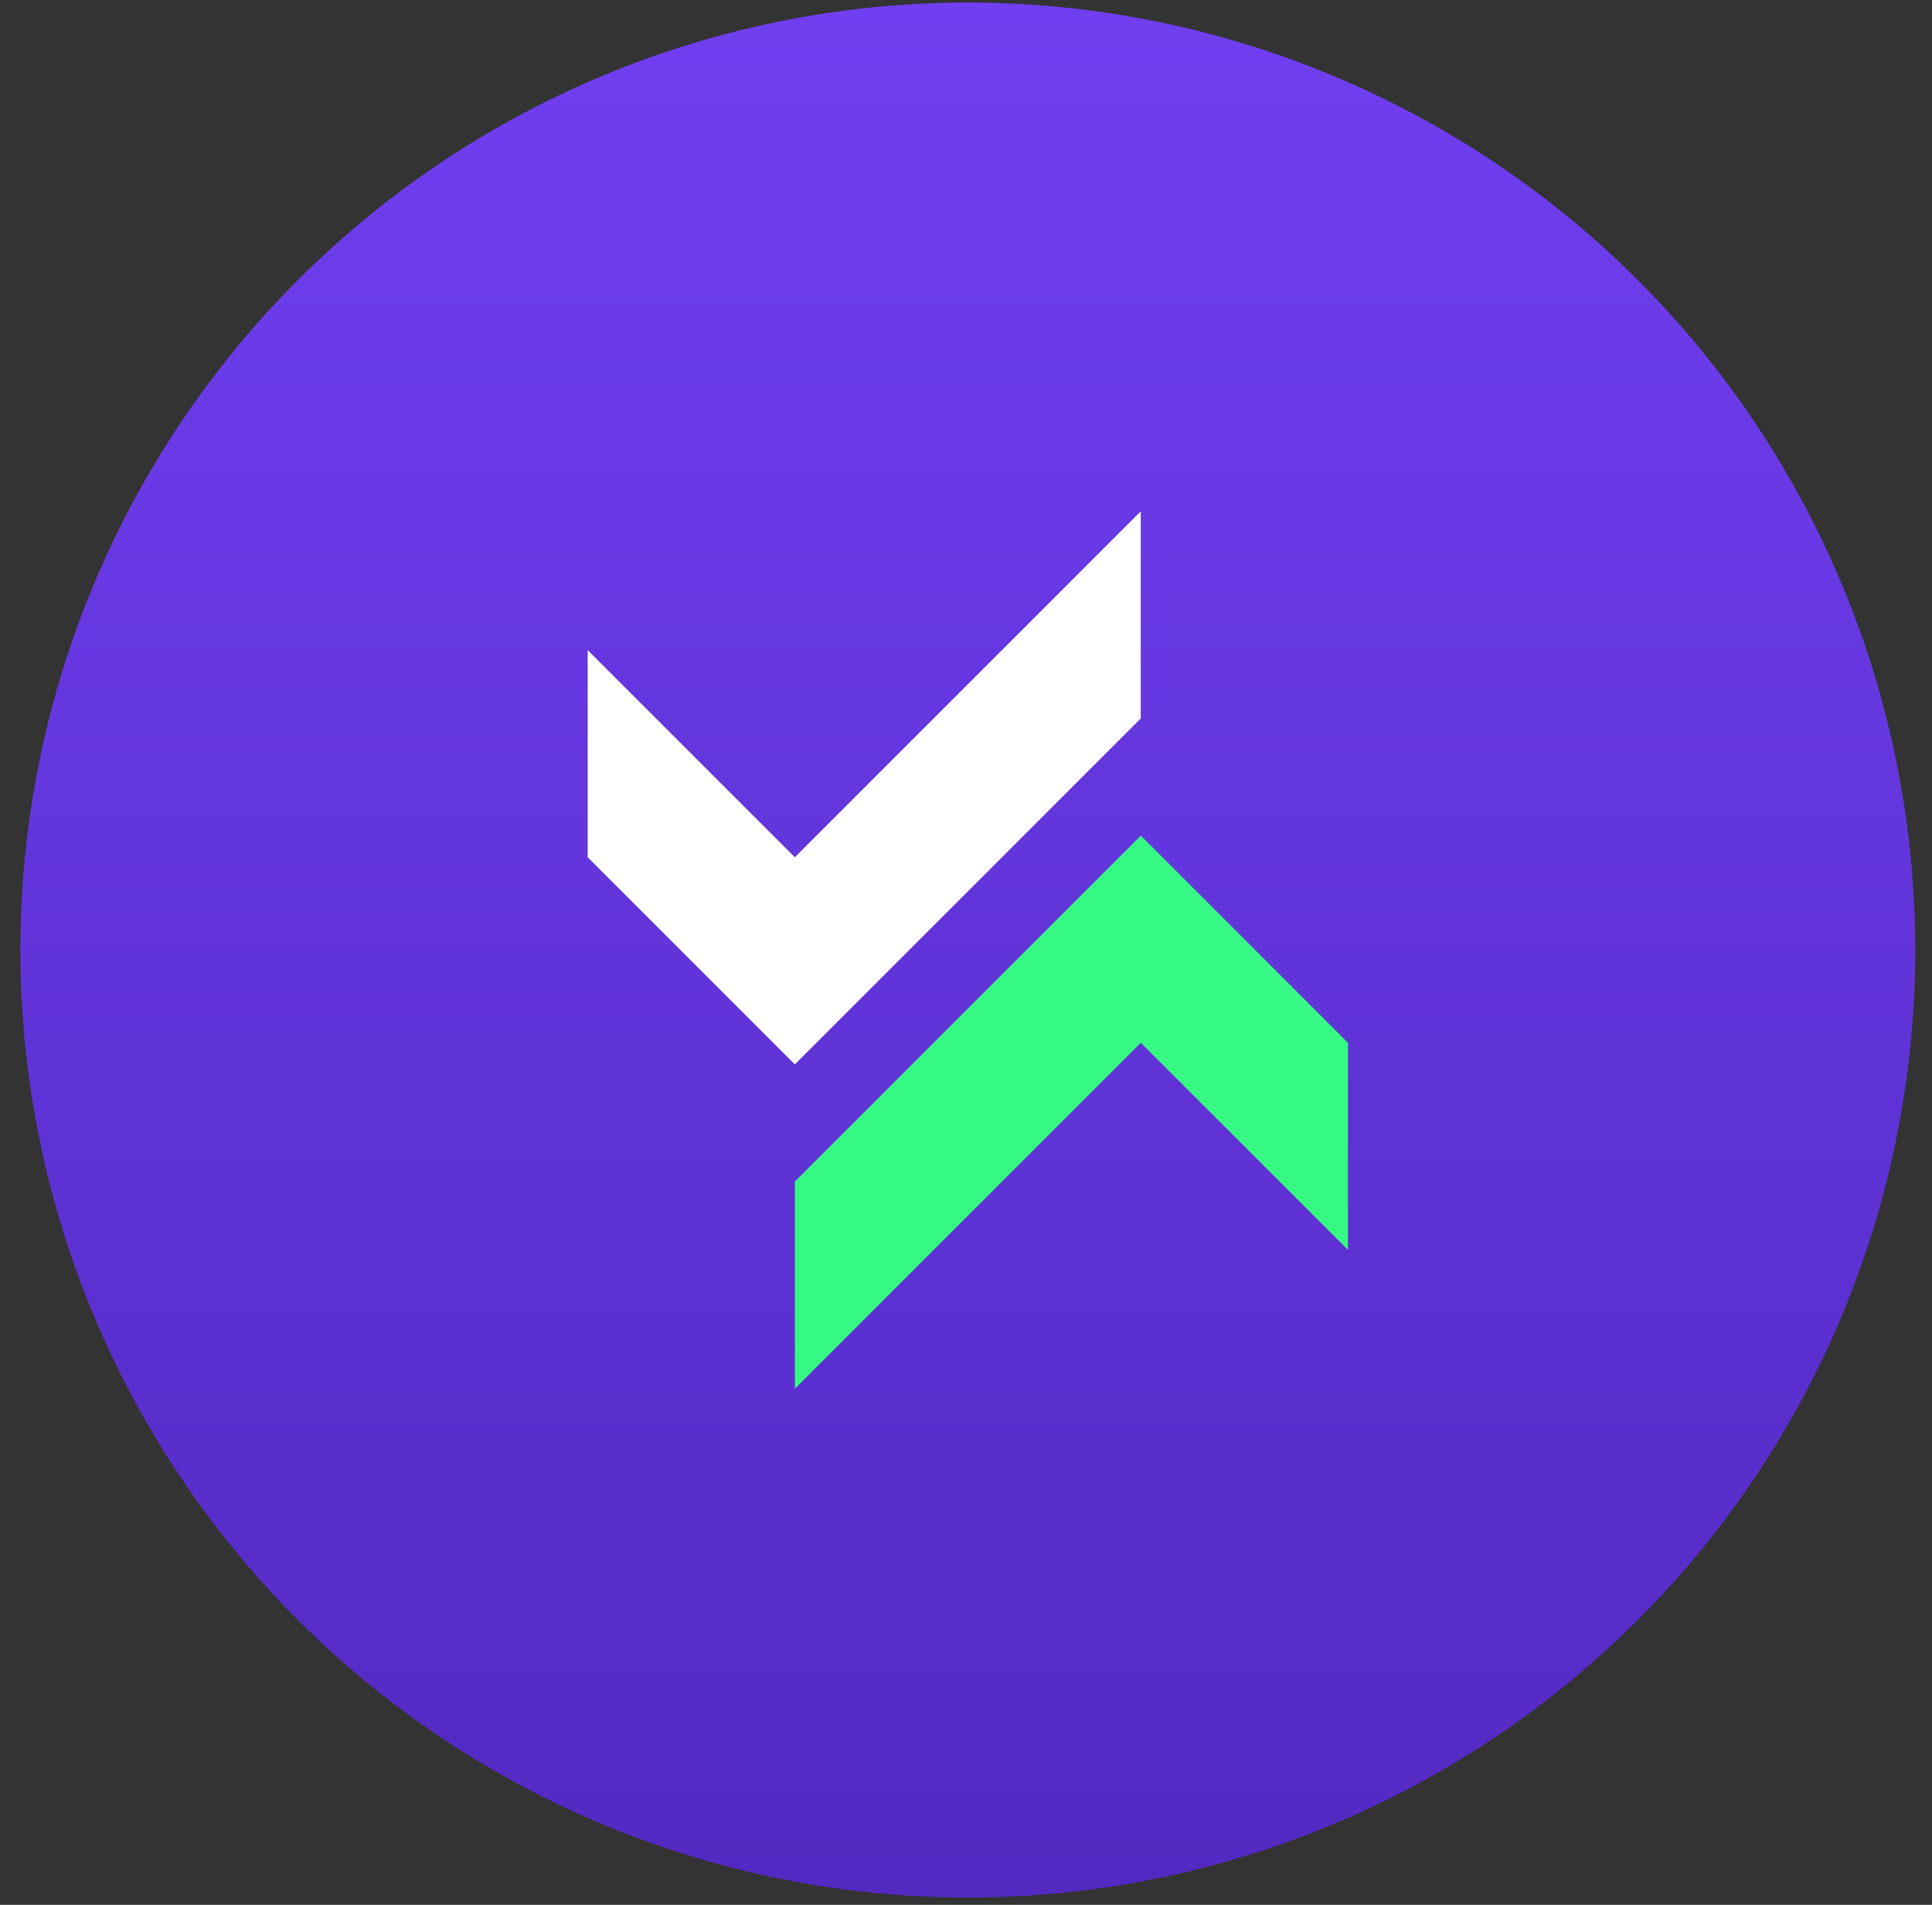 <svg width="71" height="70" viewBox="0 0 71 70" fill="none" xmlns="http://www.w3.org/2000/svg">
<rect x="0" y="0" width="71" height="70" fill="#333333" stroke="none"/>
<circle cx="35.567" cy="34.912" r="34.819" fill="url(#paint0_linear_1118_1169)"/>
<path fill-rule="evenodd" clip-rule="evenodd" d="M29.21 31.503L41.923 18.79V26.403L29.21 39.116V39.116L29.21 39.116L29.21 39.116V39.116L21.597 31.503L21.597 23.89L29.21 31.503Z" fill="white"/>
<path fill-rule="evenodd" clip-rule="evenodd" d="M41.924 38.321L49.537 45.934V38.32L41.924 30.707V30.707L41.924 30.707L41.924 30.707V30.707L29.211 43.42L29.211 51.033L41.924 38.321Z" fill="#36FA84"/>
<defs>
<linearGradient id="paint0_linear_1118_1169" x1="35.567" y1="0.093" x2="35.567" y2="69.731" gradientUnits="userSpaceOnUse">
<stop stop-color="#703FF1"/>
<stop offset="1" stop-color="#5329C2"/>
</linearGradient>
</defs>
</svg>
